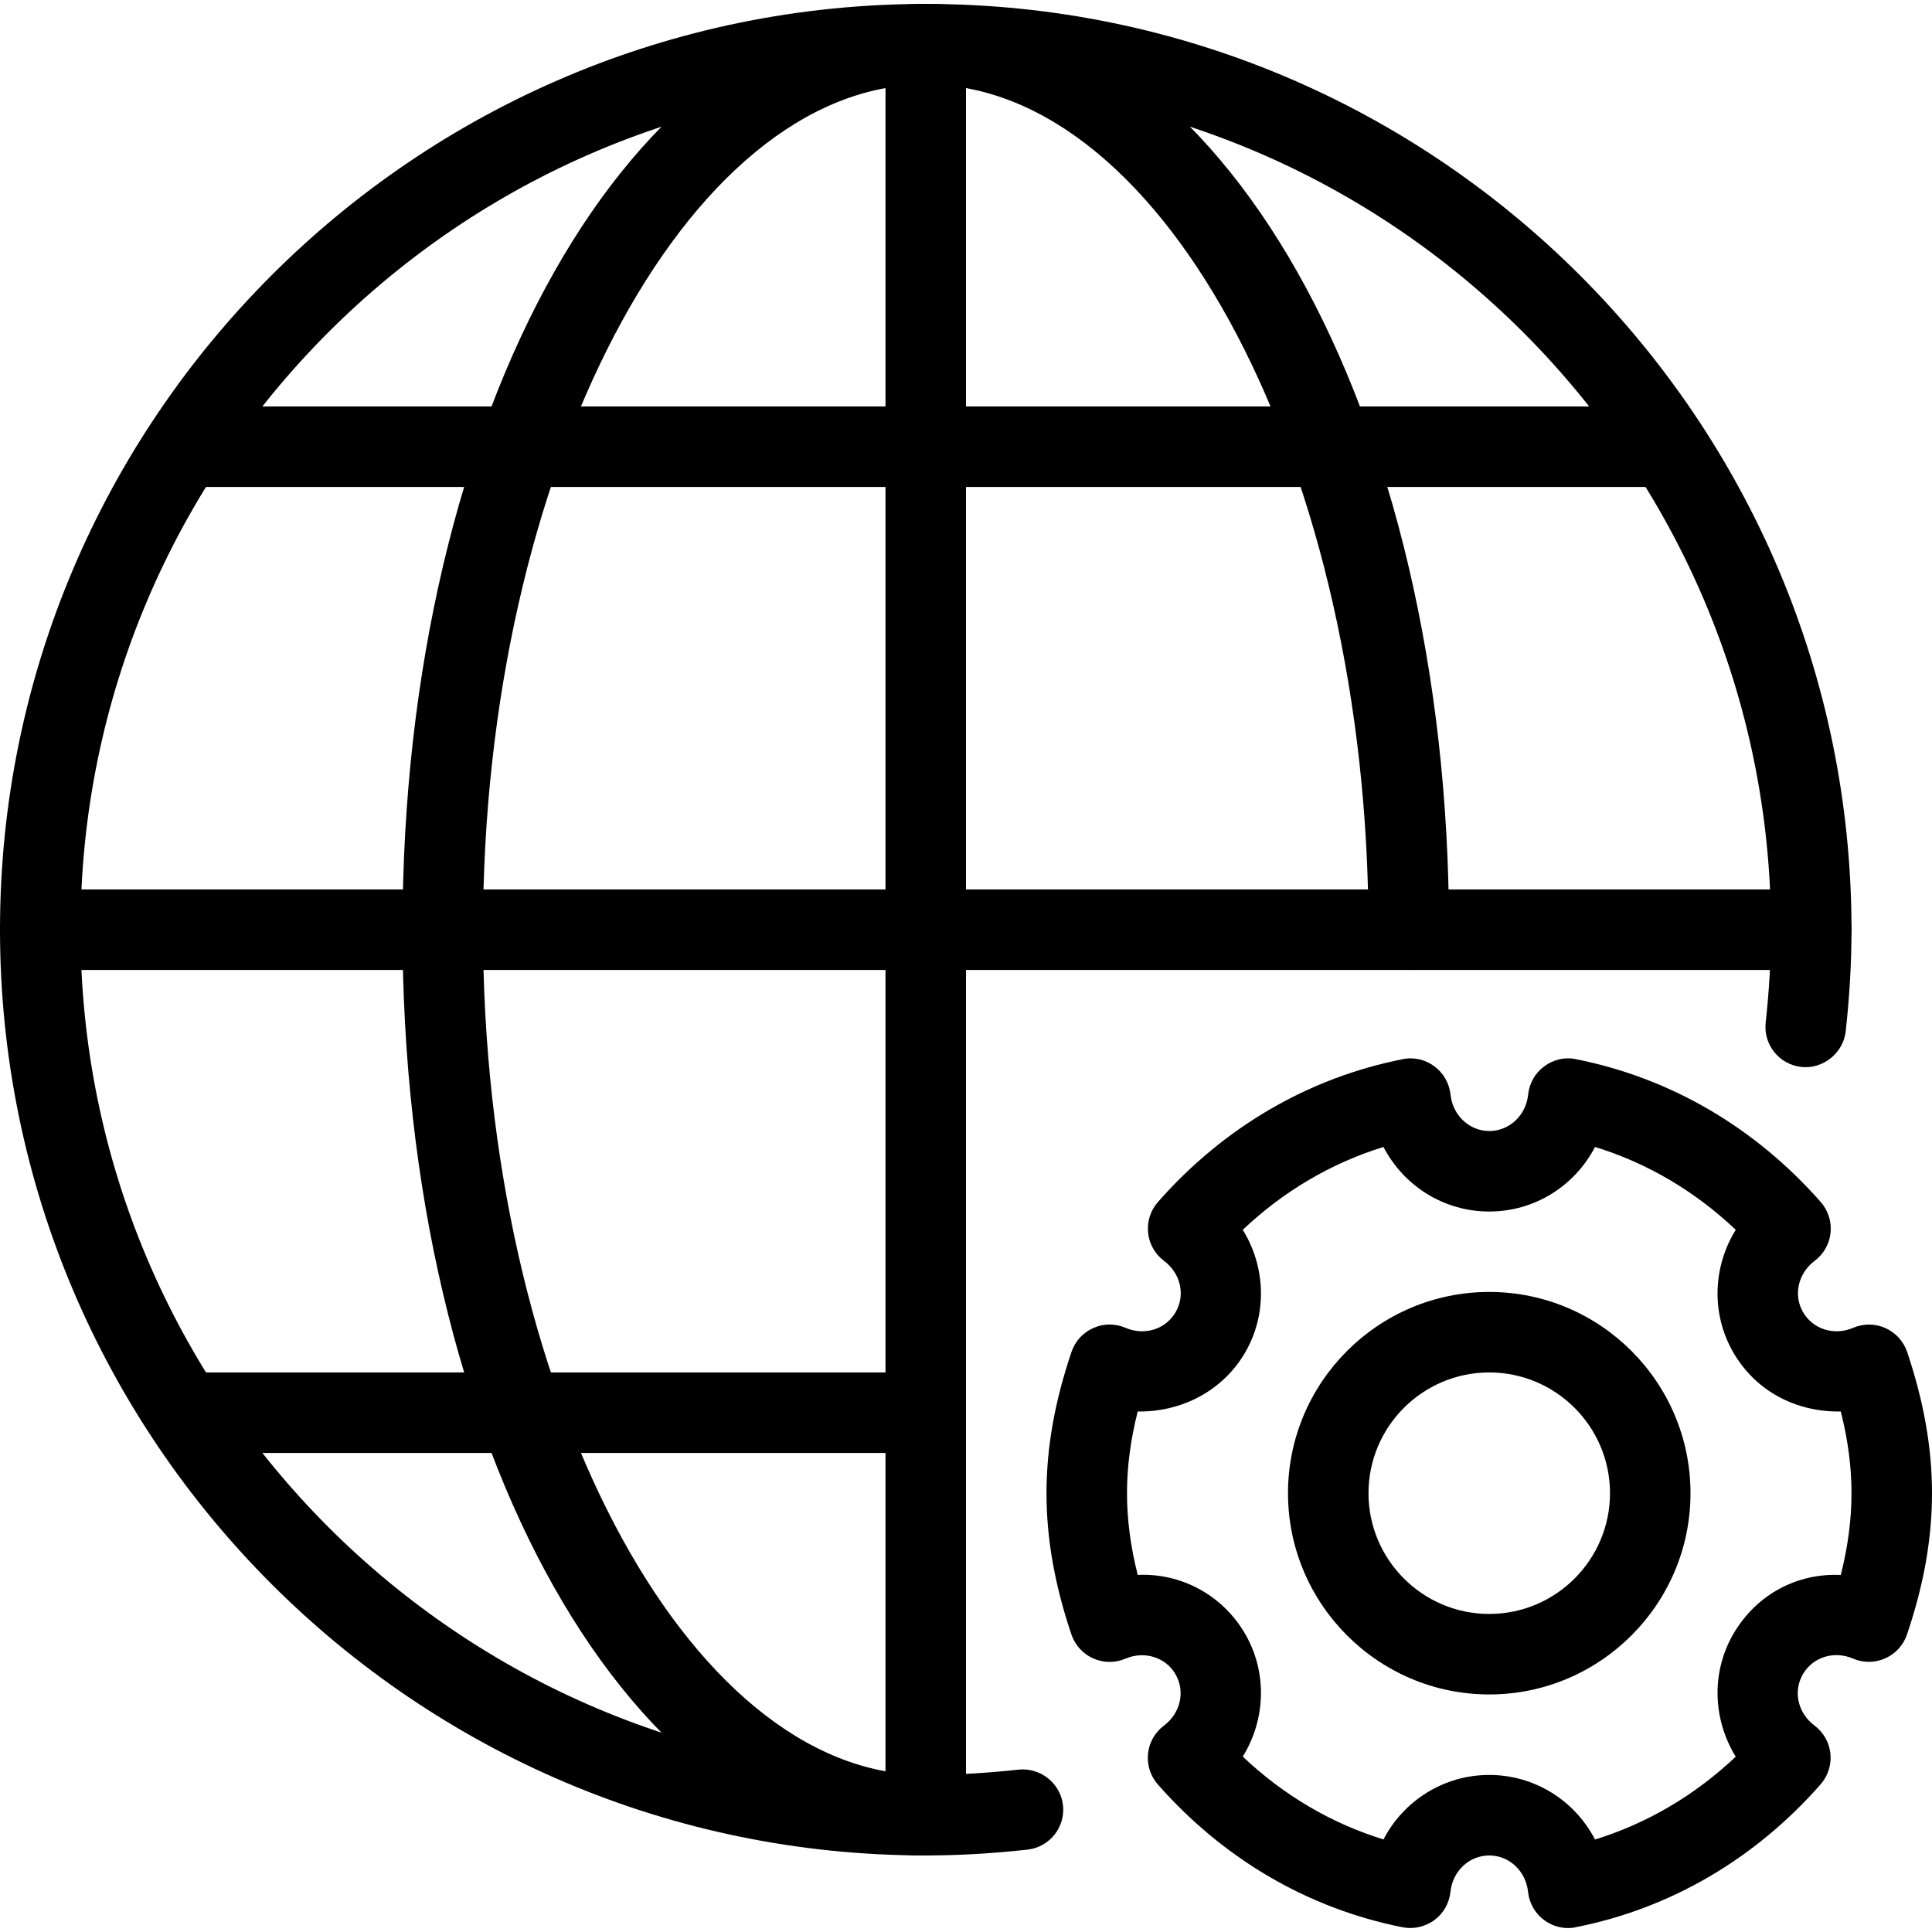 <?xml version="1.0" encoding="iso-8859-1"?>
<!-- Generator: Adobe Illustrator 19.0.0, SVG Export Plug-In . SVG Version: 6.00 Build 0)  -->
<svg version="1.1" id="Layer_1" xmlns="http://www.w3.org/2000/svg" xmlns:xlink="http://www.w3.org/1999/xlink" x="0px" y="0px"
	 viewBox="0 0 24 24" style="enable-background:new 0 0 24 24;" xml:space="preserve">
<g>
	<g>
		<g>
			<g>
				<g>
					<g>
						<g>
							<path d="M19.48,23.951c-0.106,0-0.21-0.034-0.297-0.098c-0.113-0.083-0.186-0.211-0.201-0.351
								c-0.026-0.258-0.234-0.453-0.482-0.453s-0.456,0.194-0.482,0.453c-0.015,0.14-0.087,0.268-0.201,0.351
								c-0.114,0.083-0.258,0.115-0.395,0.088c-1.172-0.233-2.223-0.847-3.039-1.774c-0.092-0.104-0.136-0.243-0.122-0.381
								c0.014-0.139,0.085-0.265,0.197-0.349c0.207-0.156,0.268-0.424,0.145-0.638c-0.123-0.213-0.386-0.295-0.624-0.194
								c-0.128,0.055-0.273,0.053-0.4-0.004c-0.127-0.057-0.224-0.164-0.269-0.295C13.102,19.689,13,19.115,13,18.549
								s0.102-1.14,0.311-1.756c0.045-0.132,0.142-0.239,0.269-0.295c0.126-0.058,0.271-0.059,0.4-0.004
								c0.237,0.102,0.5,0.02,0.624-0.194c0.124-0.214,0.063-0.482-0.145-0.638c-0.111-0.083-0.183-0.21-0.197-0.349
								c-0.014-0.138,0.03-0.276,0.122-0.381c0.816-0.928,1.867-1.542,3.039-1.774c0.137-0.03,0.282,0.004,0.395,0.088
								c0.113,0.083,0.186,0.211,0.201,0.351c0.026,0.258,0.234,0.453,0.482,0.453s0.456-0.194,0.482-0.453
								c0.015-0.14,0.087-0.268,0.201-0.351c0.113-0.084,0.257-0.119,0.395-0.088c1.172,0.233,2.223,0.847,3.039,1.774
								c0.092,0.104,0.136,0.243,0.122,0.381c-0.014,0.139-0.085,0.265-0.197,0.349c-0.207,0.156-0.268,0.424-0.145,0.638
								c0.124,0.214,0.389,0.296,0.624,0.194c0.128-0.054,0.273-0.053,0.4,0.004c0.127,0.057,0.224,0.164,0.269,0.295
								C23.898,17.409,24,17.984,24,18.549s-0.102,1.14-0.311,1.756c-0.045,0.132-0.142,0.239-0.269,0.295
								c-0.126,0.057-0.272,0.059-0.4,0.004c-0.236-0.102-0.5-0.02-0.624,0.194c-0.124,0.214-0.063,0.482,0.145,0.638
								c0.111,0.083,0.183,0.21,0.197,0.349c0.014,0.138-0.03,0.276-0.122,0.381c-0.816,0.928-1.867,1.542-3.039,1.774
								C19.545,23.948,19.513,23.951,19.48,23.951z M18.5,22.049c0.567,0,1.064,0.321,1.314,0.802
								c0.647-0.2,1.241-0.549,1.748-1.029c-0.282-0.456-0.309-1.041-0.031-1.522l0,0c0.279-0.482,0.78-0.761,1.336-0.735
								C22.956,19.211,23,18.876,23,18.549s-0.044-0.662-0.133-1.015c-0.556,0.01-1.058-0.253-1.336-0.735
								c-0.278-0.482-0.251-1.067,0.031-1.522c-0.507-0.48-1.1-0.83-1.748-1.029c-0.25,0.481-0.747,0.802-1.314,0.802
								s-1.064-0.321-1.314-0.802c-0.647,0.2-1.241,0.549-1.748,1.029c0.282,0.456,0.309,1.041,0.031,1.522
								c-0.279,0.482-0.797,0.744-1.336,0.735C14.044,17.887,14,18.222,14,18.549s0.044,0.662,0.133,1.015
								c0.541-0.025,1.057,0.252,1.336,0.735c0.278,0.482,0.251,1.067-0.031,1.522c0.507,0.48,1.1,0.83,1.748,1.029
								C17.436,22.37,17.933,22.049,18.5,22.049z"/>
						</g>
					</g>
				</g>
				<g>
					<path d="M18.5,21.049c-1.378,0-2.5-1.122-2.5-2.5s1.122-2.5,2.5-2.5s2.5,1.122,2.5,2.5S19.878,21.049,18.5,21.049z
						 M18.5,17.049c-0.827,0-1.5,0.673-1.5,1.5s0.673,1.5,1.5,1.5s1.5-0.673,1.5-1.5S19.327,17.049,18.5,17.049z"/>
				</g>
			</g>
		</g>
	</g>
	<g>
		<g>
			<path d="M11.5,23.049c-6.341,0-11.5-5.159-11.5-11.5s5.159-11.5,11.5-11.5S23,5.208,23,11.549c0,0.405-0.023,0.818-0.072,1.262
				c-0.03,0.274-0.286,0.473-0.551,0.443c-0.275-0.03-0.473-0.277-0.443-0.551C21.975,12.324,22,11.939,22,11.549
				c0-5.79-4.71-10.5-10.5-10.5S1,5.76,1,11.549s4.71,10.5,10.5,10.5c0.39,0,0.774-0.025,1.154-0.066
				c0.268-0.028,0.521,0.168,0.551,0.443c0.03,0.274-0.168,0.521-0.443,0.551C12.318,23.026,11.905,23.049,11.5,23.049z"/>
		</g>
		<g>
			<path d="M11.5,23.049c-3.645,0-6.5-5.051-6.5-11.5s2.855-11.5,6.5-11.5s6.5,5.051,6.5,11.5c0,0.276-0.224,0.5-0.5,0.5
				s-0.5-0.224-0.5-0.5c0-5.691-2.519-10.5-5.5-10.5S6,5.858,6,11.549s2.519,10.5,5.5,10.5c0.276,0,0.5,0.224,0.5,0.5
				S11.776,23.049,11.5,23.049z"/>
		</g>
		<g>
			<path d="M11.5,23.049c-0.276,0-0.5-0.224-0.5-0.5v-22c0-0.276,0.224-0.5,0.5-0.5s0.5,0.224,0.5,0.5v22
				C12,22.826,11.776,23.049,11.5,23.049z"/>
		</g>
		<g>
			<path d="M22.5,12.049h-22c-0.276,0-0.5-0.224-0.5-0.5s0.224-0.5,0.5-0.5h22c0.276,0,0.5,0.224,0.5,0.5S22.776,12.049,22.5,12.049
				z"/>
		</g>
		<g>
			<path d="M20.5,6.049h-18c-0.276,0-0.5-0.224-0.5-0.5s0.224-0.5,0.5-0.5h18c0.276,0,0.5,0.224,0.5,0.5S20.776,6.049,20.5,6.049z"
				/>
		</g>
		<g>
			<path d="M11.5,18.049h-9c-0.276,0-0.5-0.224-0.5-0.5s0.224-0.5,0.5-0.5h9c0.276,0,0.5,0.224,0.5,0.5S11.776,18.049,11.5,18.049z"
				/>
		</g>
	</g>
</g>
<g>
</g>
<g>
</g>
<g>
</g>
<g>
</g>
<g>
</g>
<g>
</g>
<g>
</g>
<g>
</g>
<g>
</g>
<g>
</g>
<g>
</g>
<g>
</g>
<g>
</g>
<g>
</g>
<g>
</g>
</svg>
